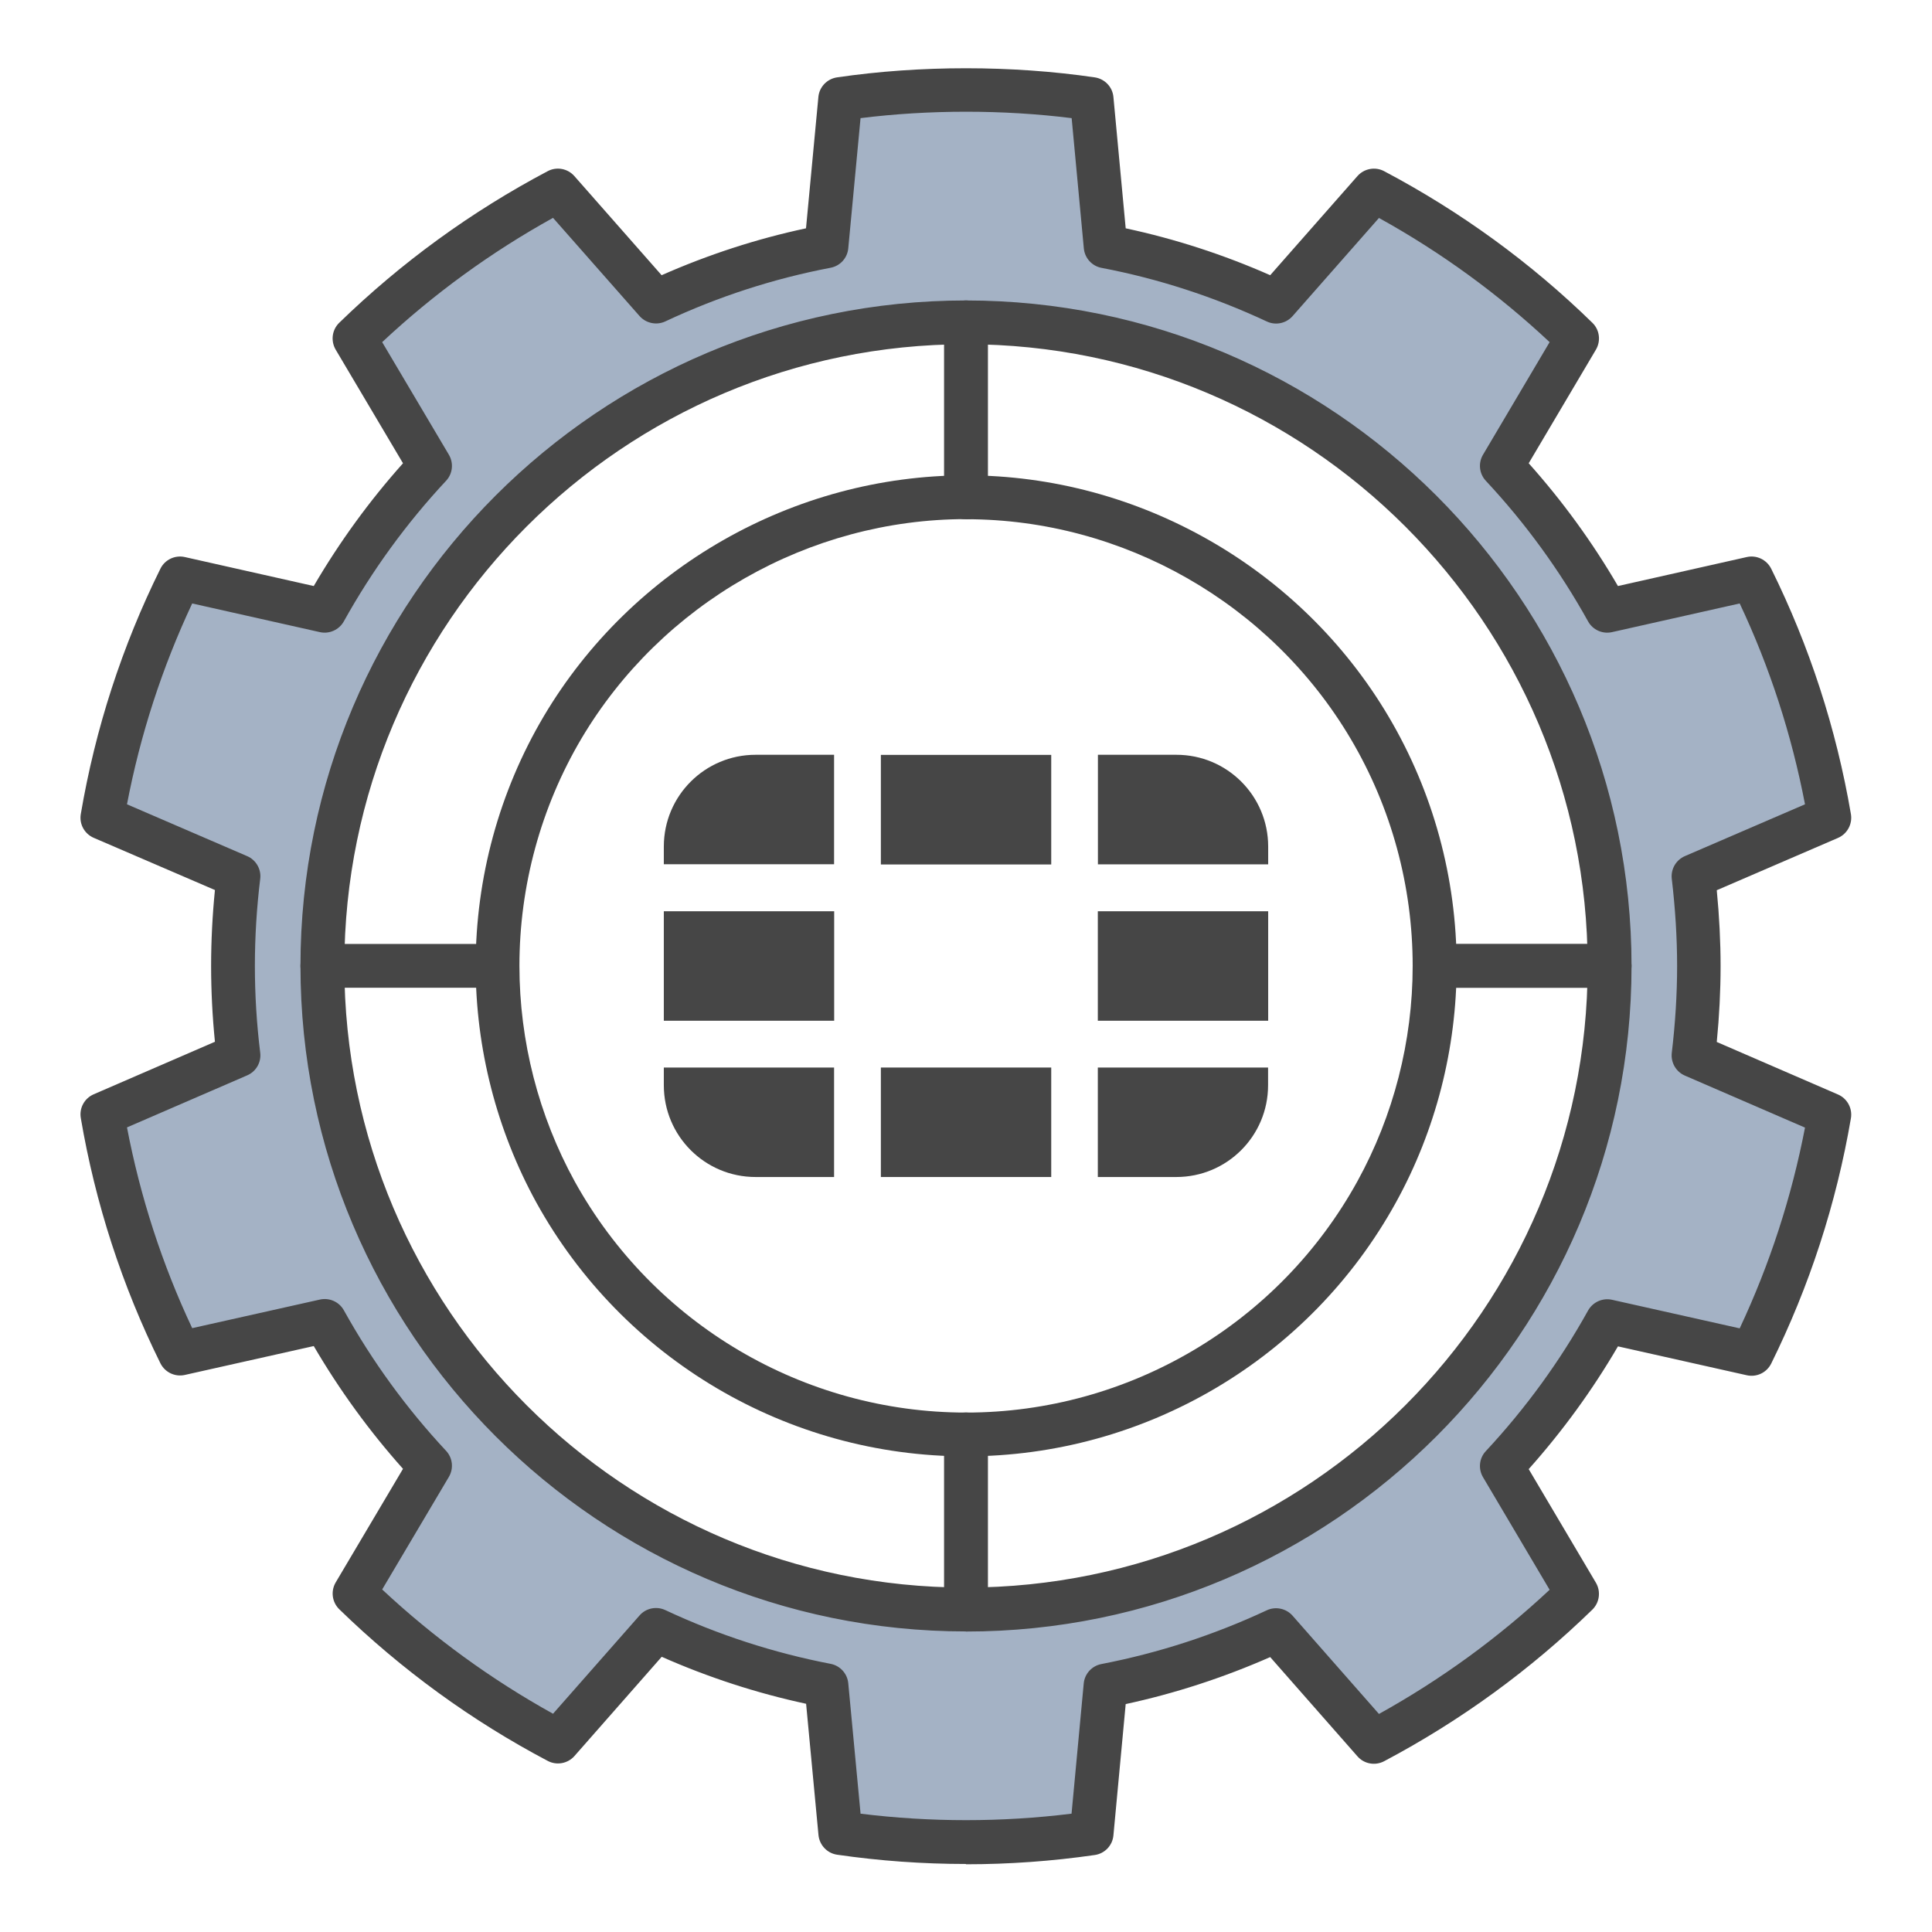 <?xml version="1.0" encoding="UTF-8"?><svg id="Security_Networking" xmlns="http://www.w3.org/2000/svg" viewBox="0 0 192 192"><defs><style>.cls-1{fill:#a4b2c5;}.cls-1,.cls-2{stroke-width:0px;}.cls-2{fill:#464646;}</style></defs><path class="cls-1" d="m168.84,96c0-3.01-.2-5.99-.54-8.91l13.53-5.83c-1.44-8.39-4.07-16.39-7.73-23.78l-14.38,3.23c-2.89-5.22-6.42-10.06-10.47-14.4l7.5-12.68c-5.96-5.82-12.77-10.77-20.2-14.7l-9.74,11.06c-5.33-2.49-11-4.36-16.94-5.5l-1.37-14.66c-4.07-.6-8.25-.89-12.49-.89s-8.42.29-12.49.89l-1.38,14.66c-5.94,1.13-11.62,3-16.93,5.5l-9.74-11.06c-7.44,3.93-14.23,8.88-20.22,14.7l7.51,12.68c-4.05,4.34-7.56,9.17-10.47,14.4l-14.38-3.23c-3.66,7.39-6.29,15.39-7.72,23.78l13.53,5.83c-.36,2.93-.54,5.9-.54,8.91s.19,5.99.54,8.89l-13.53,5.86c1.43,8.39,4.06,16.38,7.72,23.77l14.38-3.22c2.91,5.22,6.42,10.06,10.47,14.4l-7.51,12.68c5.99,5.81,12.78,10.77,20.22,14.7l9.74-11.07c5.31,2.49,10.99,4.36,16.93,5.51l1.38,14.66c4.07.59,8.25.89,12.49.89s8.42-.3,12.49-.89l1.37-14.66c5.94-1.14,11.61-3.01,16.94-5.51l9.74,11.07c7.43-3.93,14.23-8.89,20.2-14.7l-7.5-12.68c4.05-4.34,7.57-9.17,10.47-14.4l14.38,3.22c3.66-7.39,6.29-15.38,7.73-23.77l-13.53-5.86c.35-2.91.54-5.88.54-8.89h0Zm-72.84,63.96c-35.33,0-63.96-28.64-63.96-63.96s28.63-63.96,63.96-63.96,63.96,28.63,63.96,63.96-28.64,63.96-63.96,63.96Z"/><path class="cls-2" d="m96,185.24c-4.29,0-8.6-.31-12.8-.92-.99-.14-1.76-.95-1.86-1.95l-1.23-13.05c-4.92-1.06-9.74-2.63-14.35-4.67l-8.67,9.86c-.66.75-1.76.96-2.65.49-7.57-3.99-14.54-9.06-20.72-15.07-.72-.7-.87-1.8-.36-2.67l6.69-11.29c-3.35-3.75-6.32-7.84-8.87-12.2l-12.81,2.87c-.98.22-1.98-.26-2.43-1.16-3.81-7.7-6.47-15.9-7.91-24.37-.17-.99.36-1.96,1.28-2.36l12.05-5.22c-.25-2.49-.38-5.02-.38-7.53s.13-5.05.38-7.55l-12.05-5.19c-.92-.4-1.45-1.37-1.28-2.36,1.44-8.48,4.1-16.68,7.91-24.38.44-.9,1.45-1.38,2.43-1.16l12.81,2.88c2.55-4.36,5.52-8.45,8.87-12.2l-6.69-11.29c-.51-.87-.37-1.97.35-2.67,6.16-5.99,13.13-11.06,20.72-15.07.89-.47,1.98-.27,2.65.49l8.67,9.85c4.62-2.04,9.43-3.61,14.35-4.66l1.23-13.05c.09-1,.86-1.8,1.85-1.95,8.25-1.21,17.37-1.21,25.62,0,.99.15,1.76.95,1.85,1.95l1.22,13.05c4.9,1.05,9.72,2.61,14.36,4.66l8.67-9.85c.66-.75,1.76-.96,2.65-.49,7.62,4.03,14.59,9.1,20.7,15.07.72.7.86,1.8.35,2.67l-6.68,11.29c3.37,3.77,6.34,7.86,8.87,12.2l12.8-2.88c.98-.22,1.98.26,2.43,1.16,3.8,7.68,6.47,15.89,7.92,24.38.17.99-.36,1.97-1.28,2.37l-12.05,5.2c.25,2.57.38,5.1.38,7.55s-.13,4.98-.38,7.53l12.05,5.22c.92.4,1.45,1.38,1.28,2.37-1.45,8.48-4.12,16.68-7.92,24.37-.45.9-1.44,1.38-2.43,1.16l-12.8-2.87c-2.53,4.34-5.51,8.43-8.87,12.2l6.68,11.29c.51.87.36,1.97-.35,2.67-6.14,5.98-13.1,11.05-20.7,15.07-.89.47-1.99.27-2.65-.49l-8.67-9.86c-4.64,2.04-9.45,3.61-14.36,4.67l-1.22,13.05c-.09,1-.86,1.81-1.86,1.95-4.21.61-8.51.92-12.8.92Zm-10.49-5c6.92.86,14.06.86,20.98,0l1.21-12.94c.09-.96.81-1.75,1.76-1.93,5.64-1.09,11.17-2.88,16.43-5.34.87-.41,1.92-.19,2.56.53l8.59,9.77c6.15-3.41,11.84-7.55,16.96-12.34l-6.62-11.19c-.49-.83-.38-1.89.28-2.59,3.95-4.24,7.37-8.94,10.16-13.97.47-.84,1.44-1.28,2.38-1.07l12.69,2.84c2.98-6.35,5.16-13.05,6.49-19.95l-11.94-5.17c-.88-.38-1.41-1.3-1.3-2.26.35-2.93.53-5.83.53-8.63s-.18-5.7-.53-8.66c-.11-.96.41-1.87,1.3-2.26l11.94-5.15c-1.33-6.92-3.5-13.62-6.49-19.96l-12.69,2.85c-.94.21-1.91-.22-2.38-1.07-2.79-5.03-6.2-9.73-10.16-13.97-.66-.71-.77-1.76-.28-2.59l6.62-11.19c-5.1-4.78-10.79-8.93-16.96-12.34l-8.59,9.76c-.64.72-1.68.94-2.55.53-5.27-2.46-10.8-4.26-16.43-5.33-.95-.18-1.67-.97-1.76-1.94l-1.21-12.94c-6.8-.85-14.18-.85-20.98,0l-1.22,12.94c-.09.97-.81,1.75-1.76,1.93-5.66,1.08-11.18,2.87-16.42,5.33-.87.41-1.92.19-2.56-.53l-8.6-9.76c-6.14,3.4-11.84,7.54-16.98,12.35l6.63,11.19c.49.83.38,1.89-.28,2.59-3.93,4.21-7.35,8.91-10.16,13.97-.47.84-1.44,1.28-2.38,1.07l-12.69-2.85c-2.98,6.35-5.16,13.05-6.48,19.96l11.94,5.15c.89.38,1.42,1.31,1.3,2.26-.35,2.86-.53,5.77-.53,8.65s.18,5.79.53,8.62c.12.96-.41,1.88-1.3,2.26l-11.94,5.17c1.32,6.9,3.49,13.6,6.48,19.95l12.69-2.84c.94-.21,1.91.22,2.38,1.06,2.81,5.06,6.23,9.76,10.16,13.97.66.71.77,1.76.28,2.59l-6.63,11.19c5.15,4.81,10.85,8.95,16.98,12.35l8.6-9.77c.64-.73,1.68-.94,2.56-.53,5.23,2.45,10.76,4.25,16.42,5.34.95.18,1.67.97,1.76,1.93l1.22,12.94Zm10.49-18.11c-36.47,0-66.14-29.67-66.14-66.14S59.53,29.86,96,29.86s66.14,29.67,66.14,66.14-29.67,66.14-66.14,66.14Zm0-127.92c-34.07,0-61.78,27.72-61.78,61.78s27.72,61.78,61.78,61.78,61.78-27.72,61.78-61.78-27.72-61.78-61.78-61.78Z"/><path class="cls-2" d="m96,51.6c-1.2,0-2.18-.97-2.18-2.18v-17.38c0-1.2.97-2.18,2.18-2.18s2.18.97,2.18,2.18v17.38c0,1.2-.97,2.18-2.18,2.18Z"/><path class="cls-2" d="m96,162.13c-1.2,0-2.18-.97-2.18-2.18v-17.4c0-1.2.97-2.18,2.18-2.18s2.18.97,2.18,2.18v17.4c0,1.2-.97,2.18-2.18,2.18Z"/><path class="cls-2" d="m32.04,98.17c-1.2,0-2.18-.97-2.18-2.18,0-1.2.97-2.18,2.18-2.18h17.39s0-.01,0-.01c1.2,0,2.18.97,2.18,2.18s-.97,2.18-2.18,2.18h-17.39s0,.01,0,.01Z"/><path class="cls-2" d="m159.96,98.17h-17.39c-1.2-.01-2.18-.99-2.18-2.19,0-1.2.98-2.18,2.18-2.18h17.39c1.2.01,2.18.99,2.18,2.19s-.98,2.18-2.18,2.18Z"/><polygon class="cls-2" points="126.03 90.56 126.03 90.56 109.1 90.56 109.1 90.56 109.1 101.44 126.03 101.44 126.03 101.44 126.03 90.56 126.03 90.56"/><polygon class="cls-2" points="87.54 116.97 87.54 116.97 104.47 116.97 104.47 116.97 104.47 106.09 87.54 106.09 87.54 116.97"/><path class="cls-2" d="m126.03,84.13c0-5.04-4.08-9.12-9.12-9.12h-7.8v10.89h16.92v-1.76h0Z"/><polygon class="cls-2" points="87.54 75.02 87.54 85.91 87.54 85.91 104.47 85.91 104.47 85.91 104.47 75.02 104.47 75.02 87.54 75.02 87.54 75.02"/><polygon class="cls-2" points="65.97 90.56 65.97 90.56 65.97 101.44 65.97 101.44 82.9 101.44 82.9 90.56 82.9 90.56 65.97 90.56 65.97 90.56"/><path class="cls-2" d="m109.1,116.97h7.8c5.04,0,9.12-4.08,9.12-9.12v-1.76h-16.92v10.88Z"/><path class="cls-2" d="m65.97,107.85c0,5.04,4.08,9.12,9.12,9.12h7.8v-10.88h-16.92v1.76Z"/><path class="cls-2" d="m65.97,84.13v1.76h16.92v-10.88h-7.8c-5.04,0-9.12,4.08-9.12,9.12Z"/><path class="cls-2" d="m96.01,144.73c-17.74,0-34.1-9.66-42.7-25.21-3.95-7.19-6.04-15.33-6.04-23.54,0-8.73,2.34-17.31,6.77-24.8,8.76-14.77,24.84-23.94,41.98-23.94s33.24,9.19,41.98,23.98c4.42,7.47,6.76,16.03,6.76,24.77,0,8.21-2.08,16.34-6.03,23.5-8.58,15.57-24.95,25.24-42.71,25.24Zm0-93.14c-15.6,0-30.25,8.36-38.23,21.81-4.03,6.82-6.16,14.63-6.16,22.58,0,7.48,1.9,14.89,5.5,21.44,7.84,14.16,22.74,22.96,38.89,22.96s31.08-8.81,38.89-22.99c3.59-6.52,5.49-13.92,5.49-21.4,0-7.96-2.13-15.75-6.15-22.55-7.96-13.47-22.6-21.84-38.23-21.84Z"/></svg>
